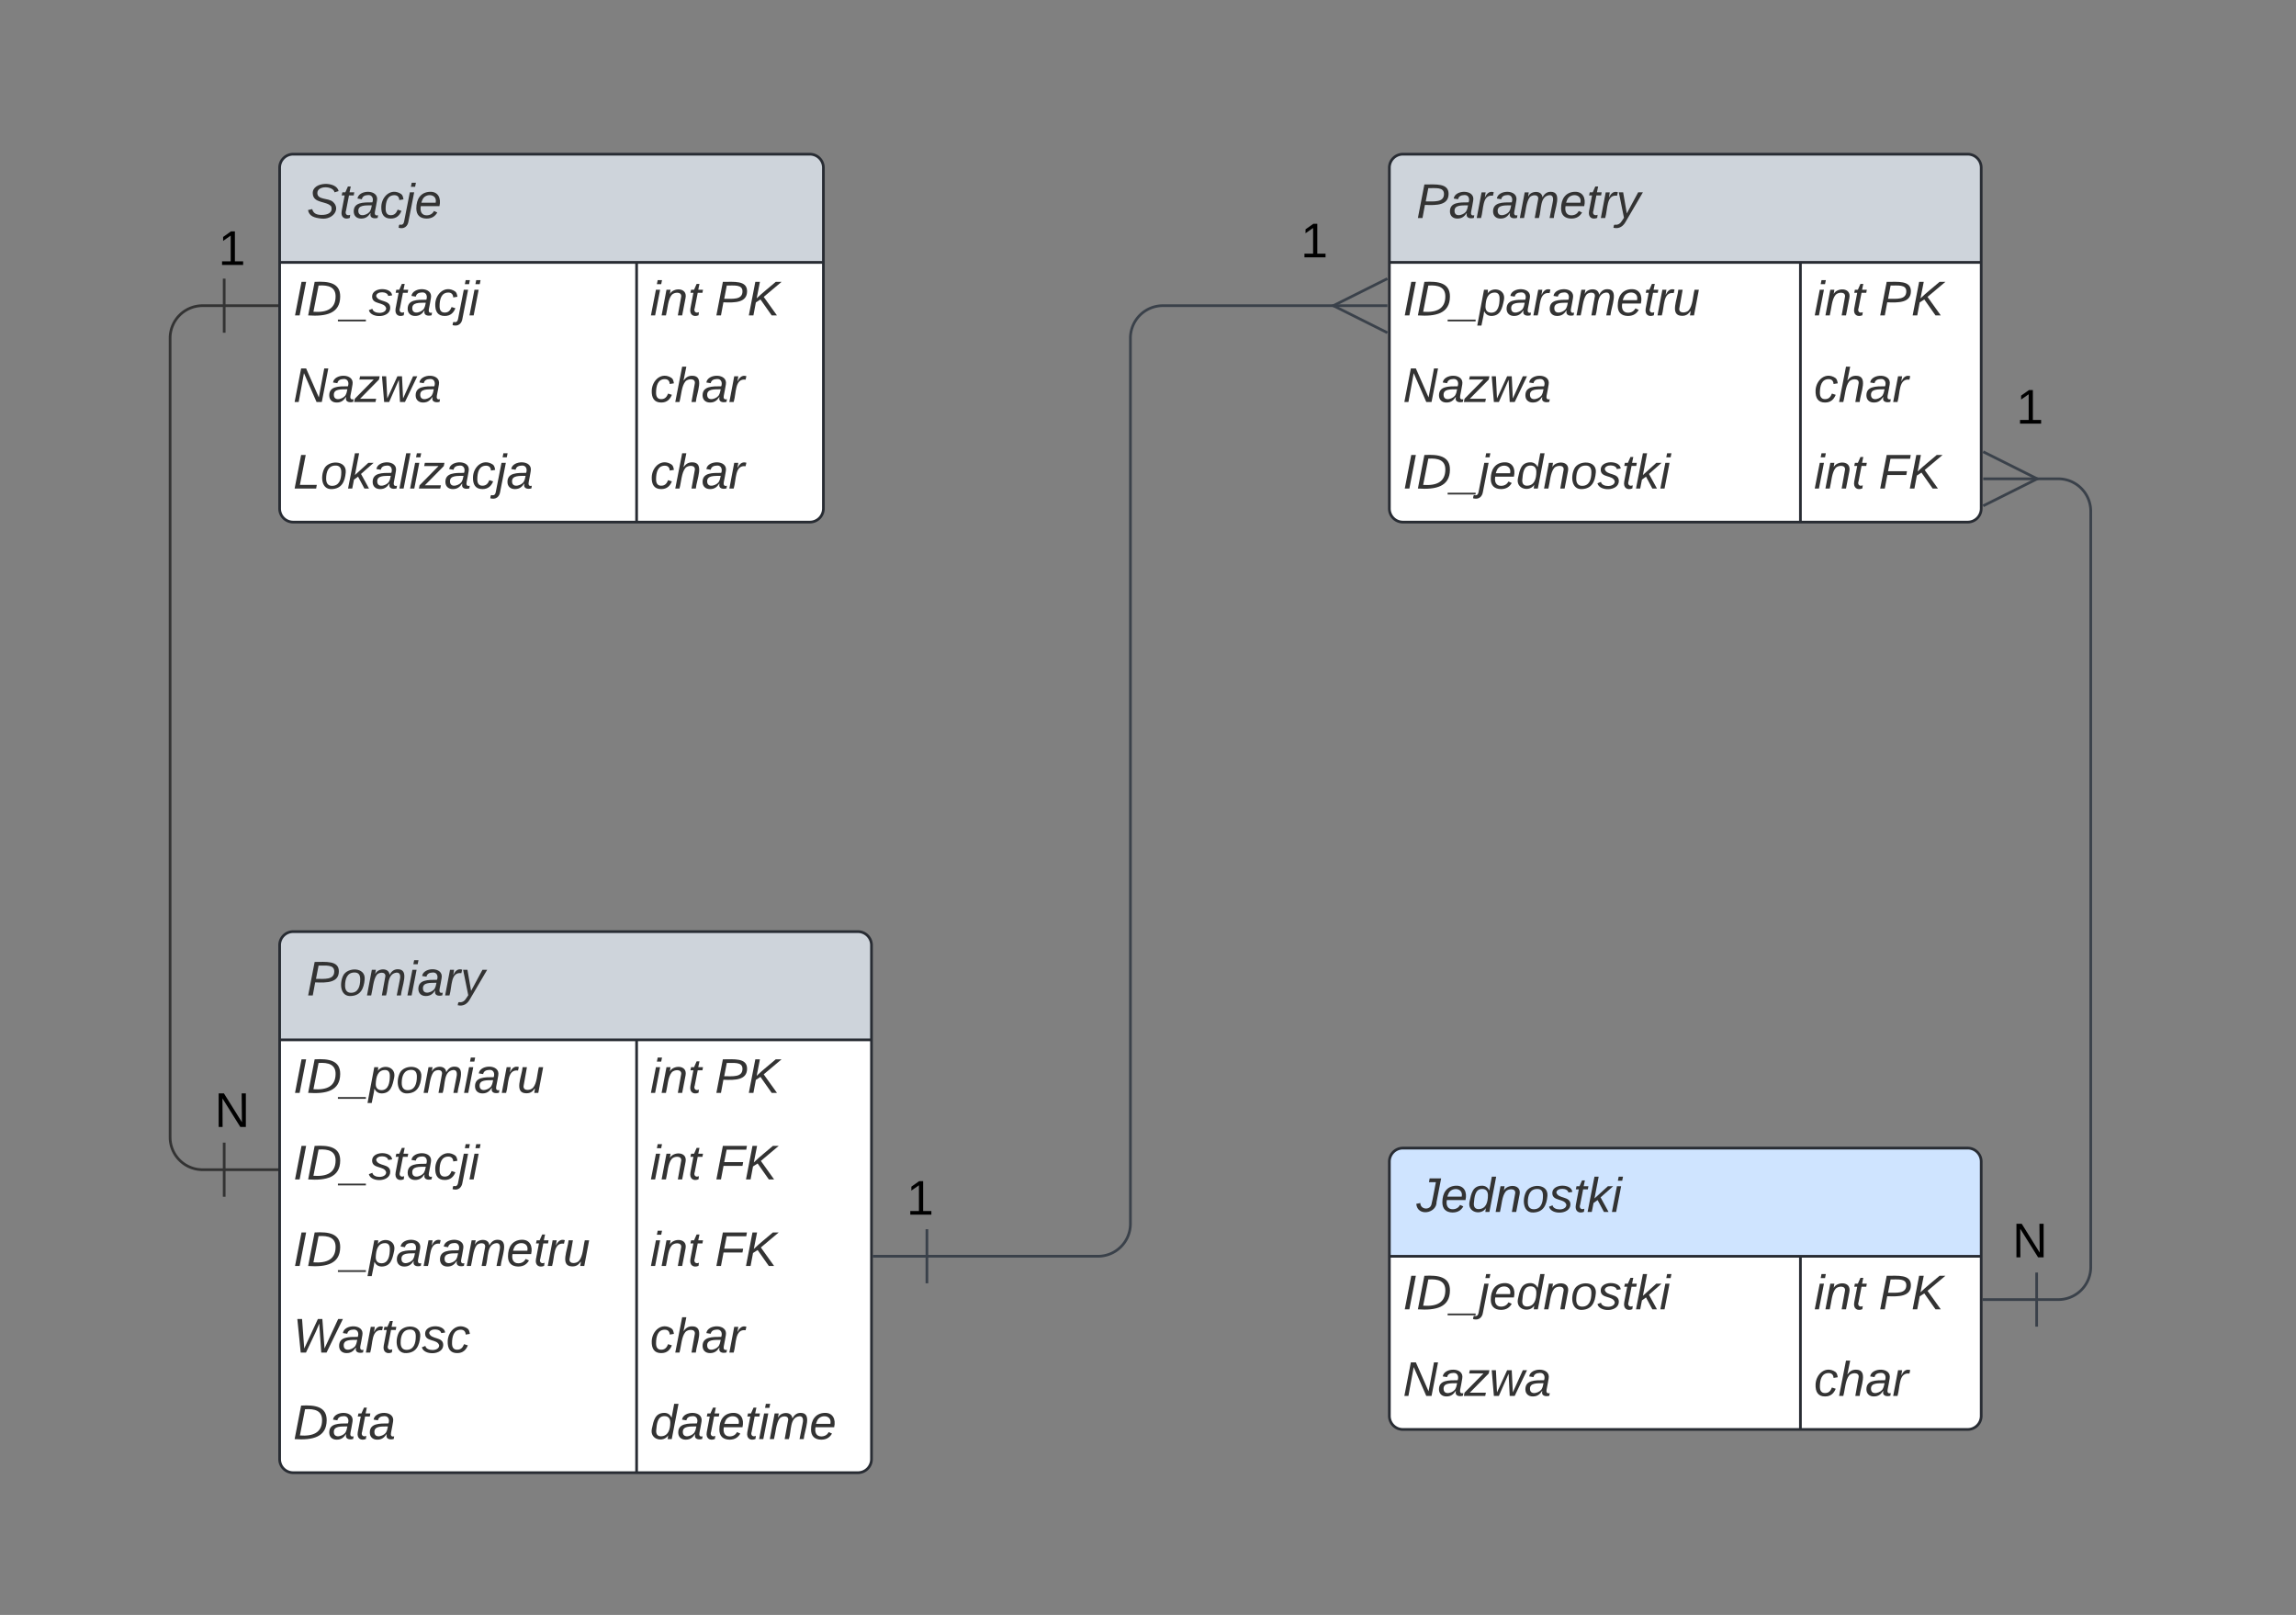 <svg xmlns="http://www.w3.org/2000/svg" xmlns:xlink="http://www.w3.org/1999/xlink" xmlns:lucid="lucid" width="849" height="597"><rect width="100%" height="100%" fill="#808080" stroke="none"/><g transform="translate(-372 -163)" lucid:page-tab-id="HWEp-vi-RSFO"><path d="M454.9 276h-8a12 12 0 0 0-12 12v295.4a12 12 0 0 0 12 12h8" stroke="#333" fill="none"/><path d="M454.9 266v20M474.9 276h-20M454.9 585.4v20M474.9 595.4h-20" stroke="#333" fill="#fff"/><path d="M475.4 225a5 5 0 0 1 5-5h191.07a5 5 0 0 1 5 5v126a5 5 0 0 1-5 5H480.4a5 5 0 0 1-5-5z" fill="#fff"/><path d="M475.4 260v-35a5 5 0 0 1 5-5h191.07a5 5 0 0 1 5 5v35" fill="#ced4db"/><path d="M475.4 225a5 5 0 0 1 5-5h191.07a5 5 0 0 1 5 5v126a5 5 0 0 1-5 5H480.4a5 5 0 0 1-5-5zM475.4 260h201.07M607.4 260v96" stroke="#282c33" fill="none"/><use xlink:href="#a" transform="matrix(1,0,0,1,485.397,220) translate(0 23.6)"/><use xlink:href="#b" transform="matrix(1,0,0,1,480.397,262.5) translate(0 17.1)"/><use xlink:href="#c" transform="matrix(1,0,0,1,612.397,262.5) translate(0 17.1)"/><use xlink:href="#d" transform="matrix(1,0,0,1,612.397,262.5) translate(23.95 17.1)"/><use xlink:href="#e" transform="matrix(1,0,0,1,480.397,294.5) translate(0 17.1)"/><use xlink:href="#f" transform="matrix(1,0,0,1,612.397,294.5) translate(0 17.1)"/><use xlink:href="#g" transform="matrix(1,0,0,1,480.397,326.5) translate(0 17.1)"/><use xlink:href="#f" transform="matrix(1,0,0,1,612.397,326.5) translate(0 17.1)"/><path d="M885.75 225a5 5 0 0 1 5-5h208.85a5 5 0 0 1 5 5v126a5 5 0 0 1-5 5H890.75a5 5 0 0 1-5-5z" fill="#fff"/><path d="M885.75 260v-35a5 5 0 0 1 5-5h208.85a5 5 0 0 1 5 5v35" fill="#ced4db"/><path d="M885.75 225a5 5 0 0 1 5-5h208.85a5 5 0 0 1 5 5v126a5 5 0 0 1-5 5H890.75a5 5 0 0 1-5-5zM885.75 260h218.85M1037.75 260v96" stroke="#282c33" fill="none"/><use xlink:href="#h" transform="matrix(1,0,0,1,895.749,220) translate(0 23.6)"/><use xlink:href="#i" transform="matrix(1,0,0,1,890.749,262.5) translate(0 17.1)"/><use xlink:href="#c" transform="matrix(1,0,0,1,1042.749,262.5) translate(0 17.1)"/><use xlink:href="#d" transform="matrix(1,0,0,1,1042.749,262.5) translate(23.95 17.1)"/><use xlink:href="#e" transform="matrix(1,0,0,1,890.749,294.5) translate(0 17.1)"/><use xlink:href="#f" transform="matrix(1,0,0,1,1042.749,294.5) translate(0 17.1)"/><use xlink:href="#j" transform="matrix(1,0,0,1,890.749,326.5) translate(0 17.1)"/><use xlink:href="#c" transform="matrix(1,0,0,1,1042.749,326.5) translate(0 17.1)"/><use xlink:href="#k" transform="matrix(1,0,0,1,1042.749,326.5) translate(23.95 17.1)"/><path d="M475.4 512.4a5 5 0 0 1 5-5h208.85a5 5 0 0 1 5 5v190a5 5 0 0 1-5 5H480.4a5 5 0 0 1-5-5z" fill="#fff"/><path d="M475.4 547.4v-35a5 5 0 0 1 5-5h208.85a5 5 0 0 1 5 5v35" fill="#ced4db"/><path d="M475.4 512.4a5 5 0 0 1 5-5h208.85a5 5 0 0 1 5 5v190a5 5 0 0 1-5 5H480.4a5 5 0 0 1-5-5zM475.4 547.4h218.85M607.4 547.4v160" stroke="#282c33" fill="none"/><use xlink:href="#l" transform="matrix(1,0,0,1,485.397,507.401) translate(0 23.6)"/><use xlink:href="#m" transform="matrix(1,0,0,1,480.397,549.901) translate(0 17.1)"/><use xlink:href="#c" transform="matrix(1,0,0,1,612.397,549.901) translate(0 17.1)"/><use xlink:href="#d" transform="matrix(1,0,0,1,612.397,549.901) translate(23.95 17.1)"/><use xlink:href="#b" transform="matrix(1,0,0,1,480.397,581.901) translate(0 17.1)"/><use xlink:href="#c" transform="matrix(1,0,0,1,612.397,581.901) translate(0 17.1)"/><use xlink:href="#k" transform="matrix(1,0,0,1,612.397,581.901) translate(23.95 17.1)"/><use xlink:href="#i" transform="matrix(1,0,0,1,480.397,613.901) translate(0 17.1)"/><use xlink:href="#c" transform="matrix(1,0,0,1,612.397,613.901) translate(0 17.1)"/><use xlink:href="#k" transform="matrix(1,0,0,1,612.397,613.901) translate(23.95 17.1)"/><use xlink:href="#n" transform="matrix(1,0,0,1,480.397,645.901) translate(0 17.1)"/><use xlink:href="#f" transform="matrix(1,0,0,1,612.397,645.901) translate(0 17.1)"/><use xlink:href="#o" transform="matrix(1,0,0,1,480.397,677.901) translate(0 17.1)"/><use xlink:href="#p" transform="matrix(1,0,0,1,612.397,677.901) translate(0 17.1)"/><path d="M885.75 592.42a5 5 0 0 1 5-5h208.85a5 5 0 0 1 5 5v94a5 5 0 0 1-5 5H890.75a5 5 0 0 1-5-5z" fill="#fff"/><path d="M885.75 627.42v-35a5 5 0 0 1 5-5h208.85a5 5 0 0 1 5 5v35" fill="#cfe4ff"/><path d="M885.75 592.42a5 5 0 0 1 5-5h208.85a5 5 0 0 1 5 5v94a5 5 0 0 1-5 5H890.75a5 5 0 0 1-5-5zM885.75 627.42h218.85M1037.75 627.42v64" stroke="#282c33" fill="none"/><use xlink:href="#q" transform="matrix(1,0,0,1,895.749,587.424) translate(0 23.6)"/><use xlink:href="#j" transform="matrix(1,0,0,1,890.749,629.924) translate(0 17.1)"/><use xlink:href="#c" transform="matrix(1,0,0,1,1042.749,629.924) translate(0 17.1)"/><use xlink:href="#d" transform="matrix(1,0,0,1,1042.749,629.924) translate(23.95 17.1)"/><use xlink:href="#e" transform="matrix(1,0,0,1,890.749,661.924) translate(0 17.1)"/><use xlink:href="#f" transform="matrix(1,0,0,1,1042.749,661.924) translate(0 17.1)"/><path d="M714.75 627.4H778a12 12 0 0 0 12-12V288a12 12 0 0 1 12-12h63.84" stroke="#3a414a" fill="none"/><path d="M714.75 637.4v-20M694.75 627.4h20" stroke="#3a414a" fill="#fff"/><path d="M885.02 286l-20-10 20-10" stroke="#3a414a" fill="#fff" fill-opacity="0"/><path d="M885.02 276h-20" stroke="#3a414a" fill="#fff"/><path d="M1125.1 643.42h8a12 12 0 0 0 12-12V352a12 12 0 0 0-12-12h-8.6" stroke="#3a414a" fill="none"/><path d="M1125.1 653.42v-20M1105.1 643.42h20" stroke="#3a414a" fill="#fff"/><path d="M1105.33 330l20 10-20 10" stroke="#3a414a" fill="#fff" fill-opacity="0"/><path d="M1105.33 340h20" stroke="#3a414a" fill="#fff"/><path d="M694.25 595.42a8 8 0 0 1 8-8h19.57a8 8 0 0 1 8 8v25.26a8 8 0 0 1-8 8h-19.57a8 8 0 0 1-8-8z" stroke="#000" stroke-opacity="0" fill="#fff" fill-opacity="0"/><use xlink:href="#r" transform="matrix(1,0,0,1,699.251,592.424) translate(8 19.6)"/><path d="M840 246.53a8 8 0 0 1 8-8h19.56a8 8 0 0 1 8 8v15a8 8 0 0 1-8 8H848a8 8 0 0 1-8-8z" stroke="#000" stroke-opacity="0" fill="#fff" fill-opacity="0"/><use xlink:href="#r" transform="matrix(1,0,0,1,845,243.525) translate(8 14.6)"/><path d="M430.26 249.54a8 8 0 0 1 8-8h38.7a8 8 0 0 1 8 8v12a8 8 0 0 1-8 8h-38.7a8 8 0 0 1-8-8z" stroke="#000" stroke-opacity="0" fill="#fff" fill-opacity="0"/><use xlink:href="#r" transform="matrix(1,0,0,1,435.259,246.544) translate(17.5 14.4)"/><path d="M439.83 568a8 8 0 0 1 8-8h19.57a8 8 0 0 1 8 8v15a8 8 0 0 1-8 8h-19.57a8 8 0 0 1-8-8z" stroke="#000" stroke-opacity="0" fill="#fff" fill-opacity="0"/><g><use xlink:href="#s" transform="matrix(1,0,0,1,444.834,565) translate(6.525 14.6)"/></g><path d="M1104.6 308a8 8 0 0 1 8-8h19.57a8 8 0 0 1 8 8v15a8 8 0 0 1-8 8h-19.57a8 8 0 0 1-8-8z" stroke="#000" stroke-opacity="0" fill="#fff" fill-opacity="0"/><g><use xlink:href="#r" transform="matrix(1,0,0,1,1109.603,305) translate(8 14.6)"/></g><path d="M1104.6 616.2a8 8 0 0 1 8-8h19.57a8 8 0 0 1 8 8v15a8 8 0 0 1-8 8h-19.57a8 8 0 0 1-8-8z" stroke="#000" stroke-opacity="0" fill="#fff" fill-opacity="0"/><g><use xlink:href="#s" transform="matrix(1,0,0,1,1109.603,613.194) translate(6.525 14.6)"/></g><defs><path fill="#333" d="M194-120c59 52 2 134-86 124-53-6-90-18-98-63l31-7c8 30 29 43 70 43 46 0 84-17 71-62-32-43-135-20-137-98-3-89 178-90 191-16l-30 9c-8-48-127-53-127 5 0 53 81 35 115 65" id="t"/><path fill="#333" d="M51-54c-9 22 5 41 31 30L79-1C43 14 10-4 19-52l22-115H19l5-23h22l19-43h21l-9 43h35l-4 23H73" id="u"/><path fill="#333" d="M165-48c-4 18 1 34 23 27l-3 20c-29 8-62 0-52-35h-2C116-14 99 4 63 4 30 4 8-16 8-49c0-68 71-67 138-67 10-26 0-56-31-54-26 1-42 9-47 31l-32-5c8-67 160-71 144 15-5 28-9 54-15 81zM42-50c3 52 80 24 89-6 7-12 7-24 11-38-47 1-103-4-100 44" id="v"/><path fill="#333" d="M44-68c0 29 11 47 38 47 30 0 42-19 51-41l28 9C148-21 126 4 82 4 31 4 10-29 12-85c3-77 74-140 146-93 12 8 15 23 18 40l-31 5c-1-22-13-36-36-36-52 0-65 49-65 101" id="w"/><path fill="#333" d="M51-231l6-30h31l-6 30H51zM33 24C28 60 2 84-40 72c3-12-1-29 18-22C-5 49-1 37 2 19l41-209h32" id="x"/><path fill="#333" d="M111-194c62-3 86 47 72 106H45c-7 38 6 69 45 68 27-1 43-14 53-32l24 11C152-15 129 4 87 4 38 3 12-23 12-71c0-70 32-119 99-123zm44 81c14-66-71-72-95-28-4 8-8 17-11 28h106" id="y"/><g id="a"><use transform="matrix(0.05,0,0,0.05,0,0)" xlink:href="#t"/><use transform="matrix(0.05,0,0,0.05,12,0)" xlink:href="#u"/><use transform="matrix(0.05,0,0,0.05,17,0)" xlink:href="#v"/><use transform="matrix(0.05,0,0,0.05,27,0)" xlink:href="#w"/><use transform="matrix(0.05,0,0,0.05,36,0)" xlink:href="#x"/><use transform="matrix(0.05,0,0,0.05,39.95,0)" xlink:href="#y"/></g><path fill="#333" d="M14 0l48-248h34L48 0H14" id="z"/><path fill="#333" d="M248-139C247-14 144 9 11 0l48-248c105-6 190 8 189 109zm-34 0c1-70-52-87-126-82L50-27c98 7 163-21 164-112" id="A"/><path fill="#333" d="M-28 44V31h207v13H-28" id="B"/><path fill="#333" d="M55-144c13 50 104 24 104 88C159 21 15 23 1-39l26-10c6 40 102 42 102-4-13-50-104-23-104-87 0-71 143-71 148-8l-29 4c-5-35-85-37-89 0" id="C"/><path fill="#333" d="M50-231l6-30h32l-6 30H50zM6 0l37-190h31L37 0H6" id="D"/><g id="b"><use transform="matrix(0.05,0,0,0.05,0,0)" xlink:href="#z"/><use transform="matrix(0.05,0,0,0.05,5,0)" xlink:href="#A"/><use transform="matrix(0.05,0,0,0.05,17.95,0)" xlink:href="#B"/><use transform="matrix(0.05,0,0,0.05,27.95,0)" xlink:href="#C"/><use transform="matrix(0.05,0,0,0.05,36.95,0)" xlink:href="#u"/><use transform="matrix(0.05,0,0,0.05,41.95,0)" xlink:href="#v"/><use transform="matrix(0.05,0,0,0.05,51.95,0)" xlink:href="#w"/><use transform="matrix(0.05,0,0,0.05,60.95,0)" xlink:href="#x"/><use transform="matrix(0.05,0,0,0.05,64.9,0)" xlink:href="#D"/></g><path fill="#333" d="M67-158c22-48 132-52 116 29L158 0h-32l25-140c3-38-53-32-70-12C52-117 51-52 38 0H6l36-190h30" id="E"/><g id="c"><use transform="matrix(0.05,0,0,0.05,0,0)" xlink:href="#D"/><use transform="matrix(0.05,0,0,0.05,3.95,0)" xlink:href="#E"/><use transform="matrix(0.05,0,0,0.05,13.95,0)" xlink:href="#u"/></g><path fill="#333" d="M238-179c0 84-86 86-175 82L45 0H11l48-248c82 0 179-12 179 69zm-34 1c0-53-64-42-116-43l-19 98c63 0 135 9 135-55" id="F"/><path fill="#333" d="M180 0L97-118 63-96 45 0H11l48-248h34L69-126c44-43 94-81 141-122h43L121-137 219 0h-39" id="G"/><g id="d"><use transform="matrix(0.05,0,0,0.05,0,0)" xlink:href="#F"/><use transform="matrix(0.05,0,0,0.05,12,0)" xlink:href="#G"/></g><path fill="#333" d="M173 0L80-213 41 0H11l48-248h37l94 214 40-214h30L212 0h-39" id="H"/><path fill="#333" d="M-8 0l5-24 140-142H31l5-24h145l-5 24L36-24h119l-5 24H-8" id="I"/><path fill="#333" d="M188 0h-37l-8-164L71 0H34L18-190h31l8 164 75-164h34l8 164 74-164h31" id="J"/><g id="e"><use transform="matrix(0.05,0,0,0.05,0,0)" xlink:href="#H"/><use transform="matrix(0.05,0,0,0.05,12.95,0)" xlink:href="#v"/><use transform="matrix(0.05,0,0,0.05,22.95,0)" xlink:href="#I"/><use transform="matrix(0.05,0,0,0.05,31.95,0)" xlink:href="#J"/><use transform="matrix(0.05,0,0,0.05,44.9,0)" xlink:href="#v"/></g><path fill="#333" d="M67-158c15-20 31-36 64-36 94 0 33 127 27 194h-32l25-140c3-38-53-32-70-12C52-117 51-51 37 0H6l51-261h31" id="K"/><path fill="#333" d="M66-151c12-25 30-51 66-40l-6 26C45-176 58-65 38 0H6l36-190h30" id="L"/><g id="f"><use transform="matrix(0.05,0,0,0.05,0,0)" xlink:href="#w"/><use transform="matrix(0.05,0,0,0.05,9,0)" xlink:href="#K"/><use transform="matrix(0.05,0,0,0.05,19,0)" xlink:href="#v"/><use transform="matrix(0.05,0,0,0.05,29,0)" xlink:href="#L"/></g><path fill="#333" d="M11 0l48-248h34L50-27h125l-5 27H11" id="M"/><path fill="#333" d="M30-147c31-64 166-65 159 27C183-49 158 1 86 4 9 8 1-88 30-147zM88-20c53 0 68-48 68-100 0-31-11-51-44-50-52 1-68 46-68 97 0 32 13 53 44 53" id="N"/><path fill="#333" d="M127 0L80-88 50-66 37 0H6l51-261h31L57-100l99-90h39l-93 82L161 0h-34" id="O"/><path fill="#333" d="M6 0l50-261h32L37 0H6" id="P"/><g id="g"><use transform="matrix(0.05,0,0,0.05,0,0)" xlink:href="#M"/><use transform="matrix(0.05,0,0,0.05,10,0)" xlink:href="#N"/><use transform="matrix(0.05,0,0,0.05,20,0)" xlink:href="#O"/><use transform="matrix(0.05,0,0,0.05,29,0)" xlink:href="#v"/><use transform="matrix(0.05,0,0,0.05,39,0)" xlink:href="#P"/><use transform="matrix(0.05,0,0,0.05,42.95,0)" xlink:href="#D"/><use transform="matrix(0.05,0,0,0.05,46.9,0)" xlink:href="#I"/><use transform="matrix(0.05,0,0,0.05,55.9,0)" xlink:href="#v"/><use transform="matrix(0.05,0,0,0.05,65.9,0)" xlink:href="#w"/><use transform="matrix(0.05,0,0,0.05,74.9,0)" xlink:href="#x"/><use transform="matrix(0.05,0,0,0.05,78.85,0)" xlink:href="#v"/></g><path fill="#333" d="M248-111c6-24 9-61-24-58-72 9-57 108-77 169h-31l26-142c3-37-50-30-64-10C52-115 50-51 37 0H6l36-190h30c-1 10-6 24-4 32 13-43 101-52 105 5 13-22 29-41 61-41 90 0 28 129 23 194h-31" id="Q"/><path fill="#333" d="M198-190L69 30C53 58 25 83-20 72c4-11-1-27 19-22 33-1 43-29 59-52L20-190h32L79-34l84-156h35" id="R"/><g id="h"><use transform="matrix(0.05,0,0,0.05,0,0)" xlink:href="#F"/><use transform="matrix(0.05,0,0,0.05,12,0)" xlink:href="#v"/><use transform="matrix(0.05,0,0,0.05,22,0)" xlink:href="#L"/><use transform="matrix(0.05,0,0,0.05,27.95,0)" xlink:href="#v"/><use transform="matrix(0.05,0,0,0.05,37.95,0)" xlink:href="#Q"/><use transform="matrix(0.05,0,0,0.05,52.9,0)" xlink:href="#y"/><use transform="matrix(0.05,0,0,0.05,62.9,0)" xlink:href="#u"/><use transform="matrix(0.05,0,0,0.05,67.9,0)" xlink:href="#L"/><use transform="matrix(0.05,0,0,0.05,73.85,0)" xlink:href="#R"/></g><path fill="#333" d="M67-162c32-53 139-36 121 50C175-51 163 2 97 4 68 4 52-11 42-31 38 6 28 39 22 75H-9l50-265h29c-1 10 0 20-3 28zm89 36c0-26-10-43-35-43-54 0-67 50-69 103-1 29 14 45 42 46 53 0 62-58 62-106" id="S"/><path fill="#333" d="M67 3c-93-2-31-127-26-193h32L48-50c-3 39 53 32 70 12 30-34 30-101 43-152h32L157 0h-30c1-10 6-24 4-33-14 20-29 37-64 36" id="T"/><g id="i"><use transform="matrix(0.05,0,0,0.05,0,0)" xlink:href="#z"/><use transform="matrix(0.05,0,0,0.05,5,0)" xlink:href="#A"/><use transform="matrix(0.05,0,0,0.05,17.95,0)" xlink:href="#B"/><use transform="matrix(0.05,0,0,0.05,27.95,0)" xlink:href="#S"/><use transform="matrix(0.05,0,0,0.05,37.95,0)" xlink:href="#v"/><use transform="matrix(0.05,0,0,0.05,47.95,0)" xlink:href="#L"/><use transform="matrix(0.05,0,0,0.05,53.9,0)" xlink:href="#v"/><use transform="matrix(0.05,0,0,0.05,63.9,0)" xlink:href="#Q"/><use transform="matrix(0.05,0,0,0.05,78.85,0)" xlink:href="#y"/><use transform="matrix(0.05,0,0,0.05,88.85,0)" xlink:href="#u"/><use transform="matrix(0.05,0,0,0.05,93.85,0)" xlink:href="#L"/><use transform="matrix(0.05,0,0,0.05,99.8,0)" xlink:href="#T"/></g><path fill="#333" d="M133-28C103 26-5 8 13-77c13-62 24-115 90-117 29-1 46 15 56 35l19-102h32L160 0h-30zM45-64c-2 27 10 43 35 43 54-1 69-50 69-103 0-29-15-46-42-46-53-1-58 58-62 106" id="U"/><g id="j"><use transform="matrix(0.05,0,0,0.05,0,0)" xlink:href="#z"/><use transform="matrix(0.05,0,0,0.05,5,0)" xlink:href="#A"/><use transform="matrix(0.05,0,0,0.05,17.95,0)" xlink:href="#B"/><use transform="matrix(0.05,0,0,0.05,27.95,0)" xlink:href="#x"/><use transform="matrix(0.05,0,0,0.05,31.9,0)" xlink:href="#y"/><use transform="matrix(0.05,0,0,0.05,41.9,0)" xlink:href="#U"/><use transform="matrix(0.05,0,0,0.05,51.9,0)" xlink:href="#E"/><use transform="matrix(0.05,0,0,0.05,61.9,0)" xlink:href="#N"/><use transform="matrix(0.05,0,0,0.05,71.9,0)" xlink:href="#C"/><use transform="matrix(0.05,0,0,0.05,80.9,0)" xlink:href="#u"/><use transform="matrix(0.05,0,0,0.05,85.9,0)" xlink:href="#O"/><use transform="matrix(0.05,0,0,0.05,94.9,0)" xlink:href="#D"/></g><path fill="#333" d="M87-220l-18 92h140l-5 28H64L45 0H11l48-248h178l-5 28H87" id="V"/><g id="k"><use transform="matrix(0.05,0,0,0.05,0,0)" xlink:href="#V"/><use transform="matrix(0.05,0,0,0.05,10.95,0)" xlink:href="#G"/></g><g id="l"><use transform="matrix(0.05,0,0,0.05,0,0)" xlink:href="#F"/><use transform="matrix(0.05,0,0,0.05,12,0)" xlink:href="#N"/><use transform="matrix(0.05,0,0,0.05,22,0)" xlink:href="#Q"/><use transform="matrix(0.05,0,0,0.05,36.95,0)" xlink:href="#D"/><use transform="matrix(0.05,0,0,0.05,40.9,0)" xlink:href="#v"/><use transform="matrix(0.05,0,0,0.05,50.9,0)" xlink:href="#L"/><use transform="matrix(0.05,0,0,0.05,56.85,0)" xlink:href="#R"/></g><g id="m"><use transform="matrix(0.05,0,0,0.05,0,0)" xlink:href="#z"/><use transform="matrix(0.05,0,0,0.05,5,0)" xlink:href="#A"/><use transform="matrix(0.05,0,0,0.05,17.95,0)" xlink:href="#B"/><use transform="matrix(0.05,0,0,0.05,27.95,0)" xlink:href="#S"/><use transform="matrix(0.05,0,0,0.05,37.95,0)" xlink:href="#N"/><use transform="matrix(0.05,0,0,0.05,47.95,0)" xlink:href="#Q"/><use transform="matrix(0.05,0,0,0.05,62.9,0)" xlink:href="#D"/><use transform="matrix(0.05,0,0,0.05,66.85,0)" xlink:href="#v"/><use transform="matrix(0.05,0,0,0.05,76.85,0)" xlink:href="#L"/><use transform="matrix(0.05,0,0,0.05,82.8,0)" xlink:href="#T"/></g><path fill="#333" d="M247 0h-39l-15-214-24 57L95 0H56L31-248h35L82-30l101-218h33l16 218 101-218h35" id="W"/><g id="n"><use transform="matrix(0.05,0,0,0.05,0,0)" xlink:href="#W"/><use transform="matrix(0.05,0,0,0.05,16.6,0)" xlink:href="#v"/><use transform="matrix(0.05,0,0,0.05,26.6,0)" xlink:href="#L"/><use transform="matrix(0.05,0,0,0.05,32.55,0)" xlink:href="#u"/><use transform="matrix(0.05,0,0,0.05,37.55,0)" xlink:href="#N"/><use transform="matrix(0.05,0,0,0.05,47.55,0)" xlink:href="#C"/><use transform="matrix(0.05,0,0,0.05,56.55,0)" xlink:href="#w"/></g><g id="o"><use transform="matrix(0.05,0,0,0.05,0,0)" xlink:href="#A"/><use transform="matrix(0.05,0,0,0.05,12.95,0)" xlink:href="#v"/><use transform="matrix(0.05,0,0,0.05,22.95,0)" xlink:href="#u"/><use transform="matrix(0.05,0,0,0.05,27.95,0)" xlink:href="#v"/></g><g id="p"><use transform="matrix(0.05,0,0,0.05,0,0)" xlink:href="#U"/><use transform="matrix(0.05,0,0,0.05,10,0)" xlink:href="#v"/><use transform="matrix(0.05,0,0,0.05,20,0)" xlink:href="#u"/><use transform="matrix(0.05,0,0,0.05,25,0)" xlink:href="#y"/><use transform="matrix(0.05,0,0,0.05,35,0)" xlink:href="#u"/><use transform="matrix(0.05,0,0,0.05,40,0)" xlink:href="#D"/><use transform="matrix(0.05,0,0,0.05,43.95,0)" xlink:href="#Q"/><use transform="matrix(0.05,0,0,0.05,58.9,0)" xlink:href="#y"/></g><path fill="#333" d="M29-66c0 49 71 55 82 11 13-52 22-111 33-165H93l5-28h85L149-74C151 11 7 37-1-60" id="X"/><g id="q"><use transform="matrix(0.05,0,0,0.05,0,0)" xlink:href="#X"/><use transform="matrix(0.05,0,0,0.05,9,0)" xlink:href="#y"/><use transform="matrix(0.05,0,0,0.05,19,0)" xlink:href="#U"/><use transform="matrix(0.05,0,0,0.05,29,0)" xlink:href="#E"/><use transform="matrix(0.05,0,0,0.05,39,0)" xlink:href="#N"/><use transform="matrix(0.05,0,0,0.05,49,0)" xlink:href="#C"/><use transform="matrix(0.05,0,0,0.05,58,0)" xlink:href="#u"/><use transform="matrix(0.05,0,0,0.05,63,0)" xlink:href="#O"/><use transform="matrix(0.05,0,0,0.05,72,0)" xlink:href="#D"/></g><path d="M27 0v-27h64v-190l-56 39v-29l58-41h29v221h61V0H27" id="Y"/><use transform="matrix(0.05,0,0,0.05,0,0)" xlink:href="#Y" id="r"/><path d="M190 0L58-211 59 0H30v-248h39L202-35l-2-213h31V0h-41" id="Z"/><use transform="matrix(0.05,0,0,0.05,0,0)" xlink:href="#Z" id="s"/></defs></g></svg>